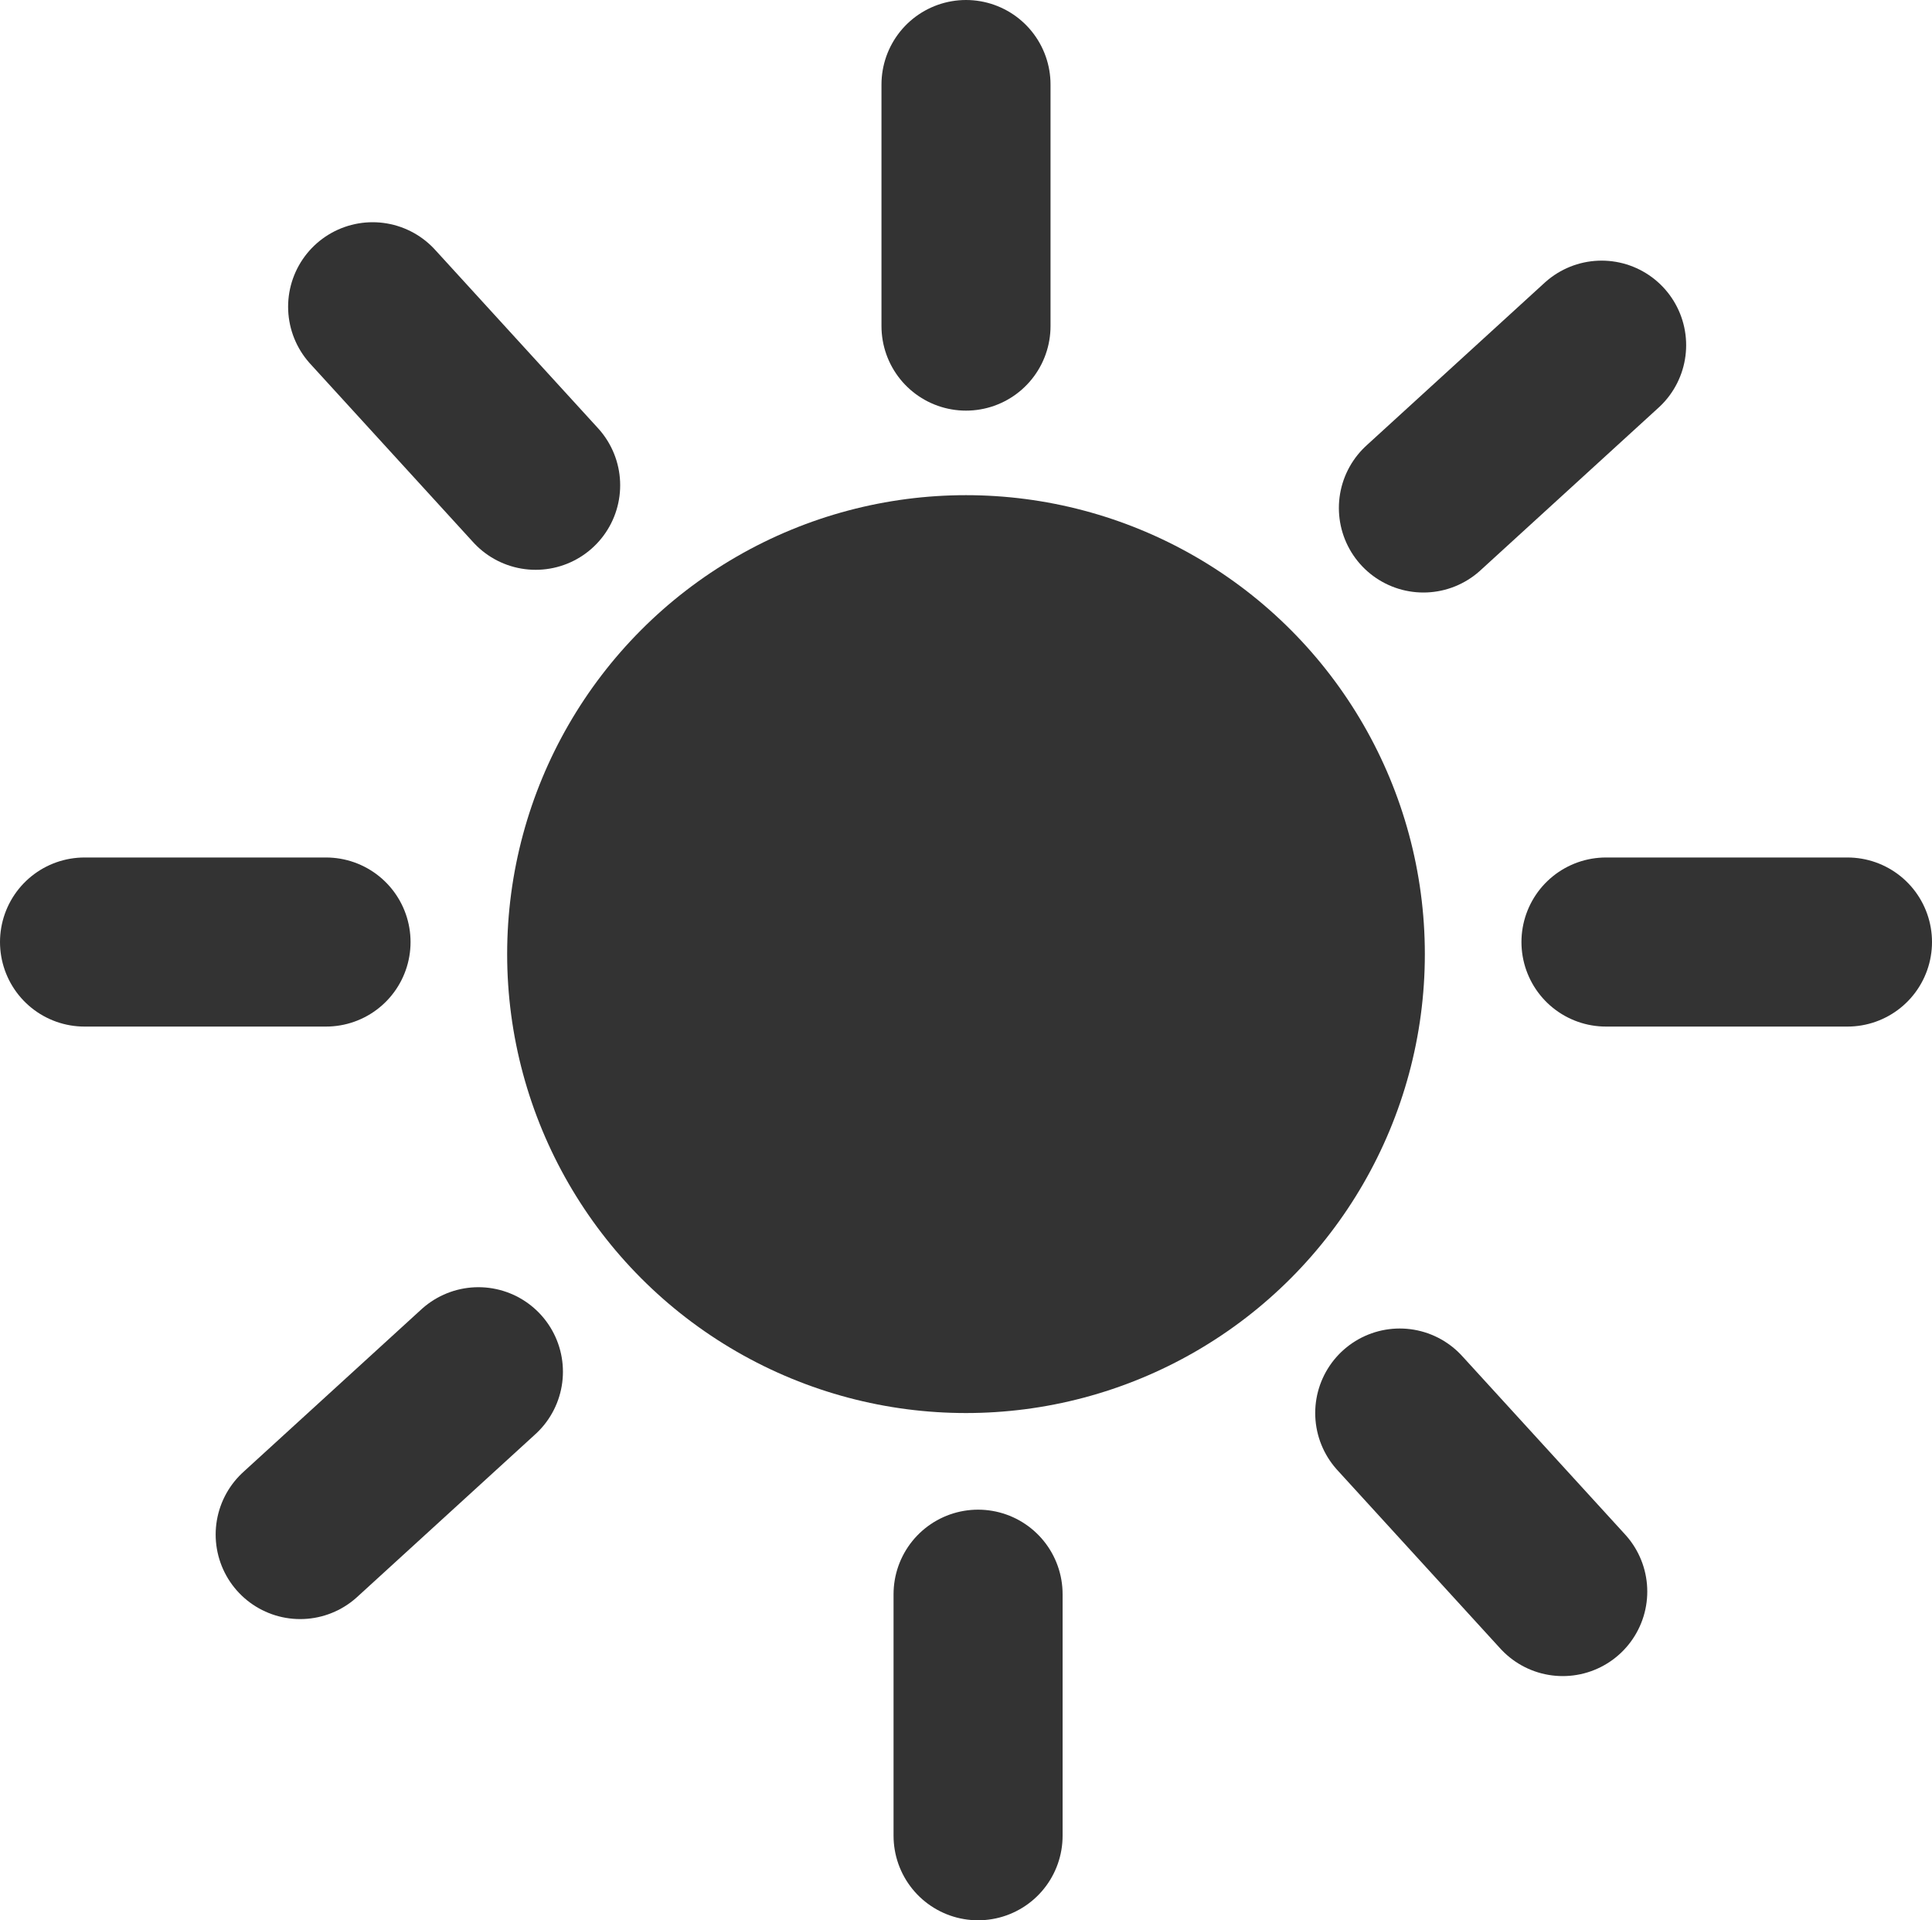 <?xml version="1.0" encoding="UTF-8"?>
<svg id="Layer_2" data-name="Layer 2" xmlns="http://www.w3.org/2000/svg" viewBox="0 0 80 79.5">
  <defs>
    <style>
      .cls-1, .cls-2 {
        fill: #333;
      }

      .cls-2 {
        stroke: #333;
        stroke-linecap: round;
        stroke-miterlimit: 10;
        stroke-width: 7px;
      }
    </style>
  </defs>
  <g id="Layer_1-2" data-name="Layer 1">
    <g>
      <circle class="cls-1" cx="40" cy="39.5" r="19"/>
      <g>
        <line class="cls-2" x1="40" y1="13.5" x2="40" y2="3.5"/>
        <line class="cls-2" x1="40.5" y1="76" x2="40.5" y2="66"/>
        <line class="cls-2" x1="76.5" y1="39" x2="66.5" y2="39"/>
        <line class="cls-2" x1="13.5" y1="39" x2="3.5" y2="39"/>
      </g>
      <g>
        <line class="cls-2" x1="22.18" y1="20.09" x2="15.43" y2="12.7"/>
        <line class="cls-2" x1="64.71" y1="65.89" x2="57.96" y2="58.5"/>
        <line class="cls-2" x1="66.32" y1="14.29" x2="58.94" y2="21.03"/>
        <line class="cls-2" x1="19.81" y1="56.79" x2="12.43" y2="63.53"/>
      </g>
    </g>
  </g>
</svg>